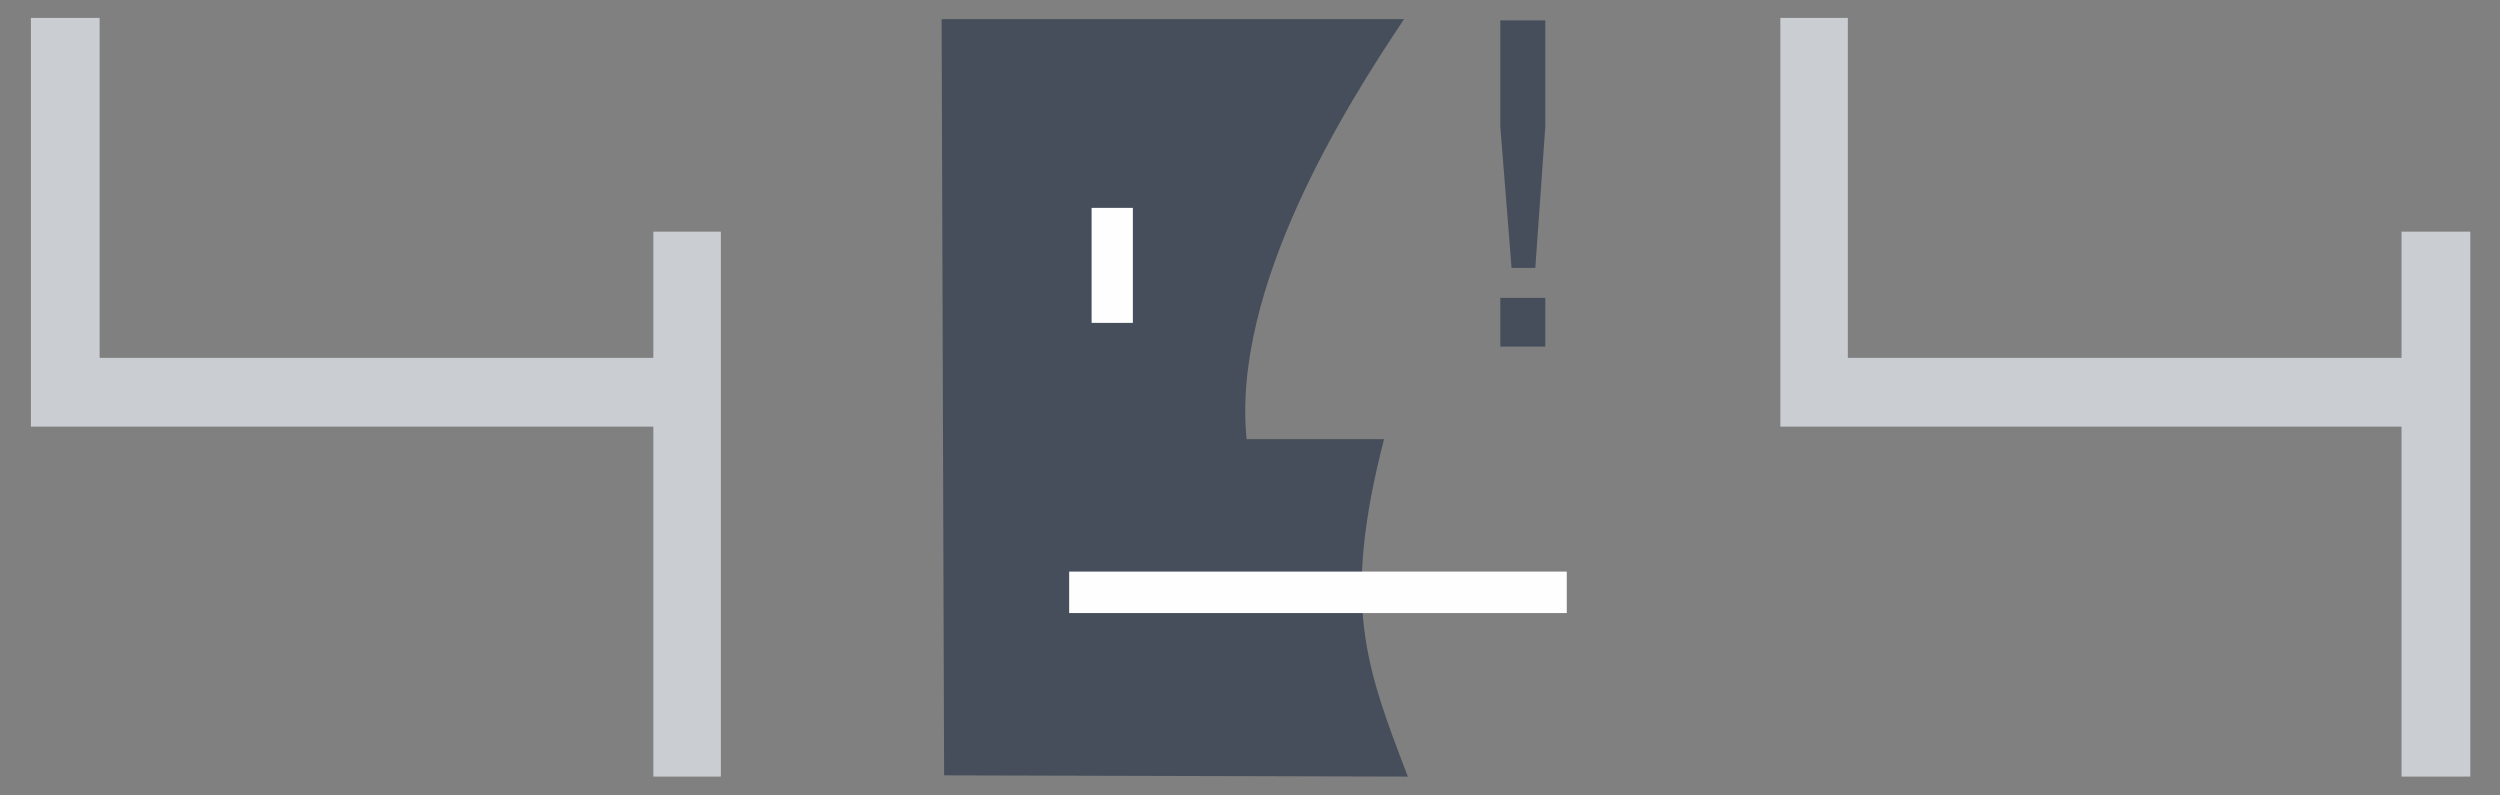 <?xml version="1.0" encoding="utf-8"?>
<!-- Generator: Adobe Illustrator 16.0.0, SVG Export Plug-In . SVG Version: 6.00 Build 0)  -->
<!DOCTYPE svg PUBLIC "-//W3C//DTD SVG 1.1//EN" "http://www.w3.org/Graphics/SVG/1.1/DTD/svg11.dtd">
<svg version="1.1" id="Layer_1" xmlns="http://www.w3.org/2000/svg" xmlns:xlink="http://www.w3.org/1999/xlink" x="0px" y="0px"
	 width="303.423px" height="96.511px" viewBox="0 0 303.423 96.511" enable-background="new 0 0 303.423 96.511"
	 xml:space="preserve">
<rect x="0" y="0" width="303.423" height="96.511" fill="#808080" stroke="none"/>
<g id="Layer_x0020_1">
	<path fill="#454E5A" d="M132.942,25.383l4.251,0.151v13.349l-1.366,0.302l-3.188-0.15L132.942,25.383z M167.983,53.294h-16.686
		c-1.818-18.352,11.984-40.351,19.115-50.969h-56.128l0.302,91.778l56.282,0.151C165.708,80.755,162.827,73.319,167.983,53.294z"/>
	<path fill="#454E5A" d="M183.457,32.514l-1.365-17.143V2.477h5.46v12.895l-1.213,17.143H183.457z M182.092,42.07v-5.917h5.46v5.917
		H182.092z"/>
	<rect x="132.487" y="25.23" fill="#FEFEFE" width="5.008" height="13.958"/>
	<g id="_817449952">
		<polygon fill="#CACDD2" points="3.75,2.173 12.092,2.173 12.092,43.435 79.296,43.435 79.296,28.115 87.489,28.115 87.489,94.254 
			79.296,94.254 79.296,51.778 12.092,51.778 3.75,51.778 3.75,43.435 		"/>
		<polygon fill="#CACDD2" points="216.081,2.173 224.27,2.173 224.27,43.435 291.472,43.435 291.472,28.115 299.816,28.115 
			299.816,94.254 291.472,94.254 291.472,51.778 224.27,51.778 216.081,51.778 216.081,43.435 		"/>
	</g>
	<rect x="129.763" y="69.373" fill="#FEFEFE" width="60.396" height="5.034"/>
</g>
</svg>
